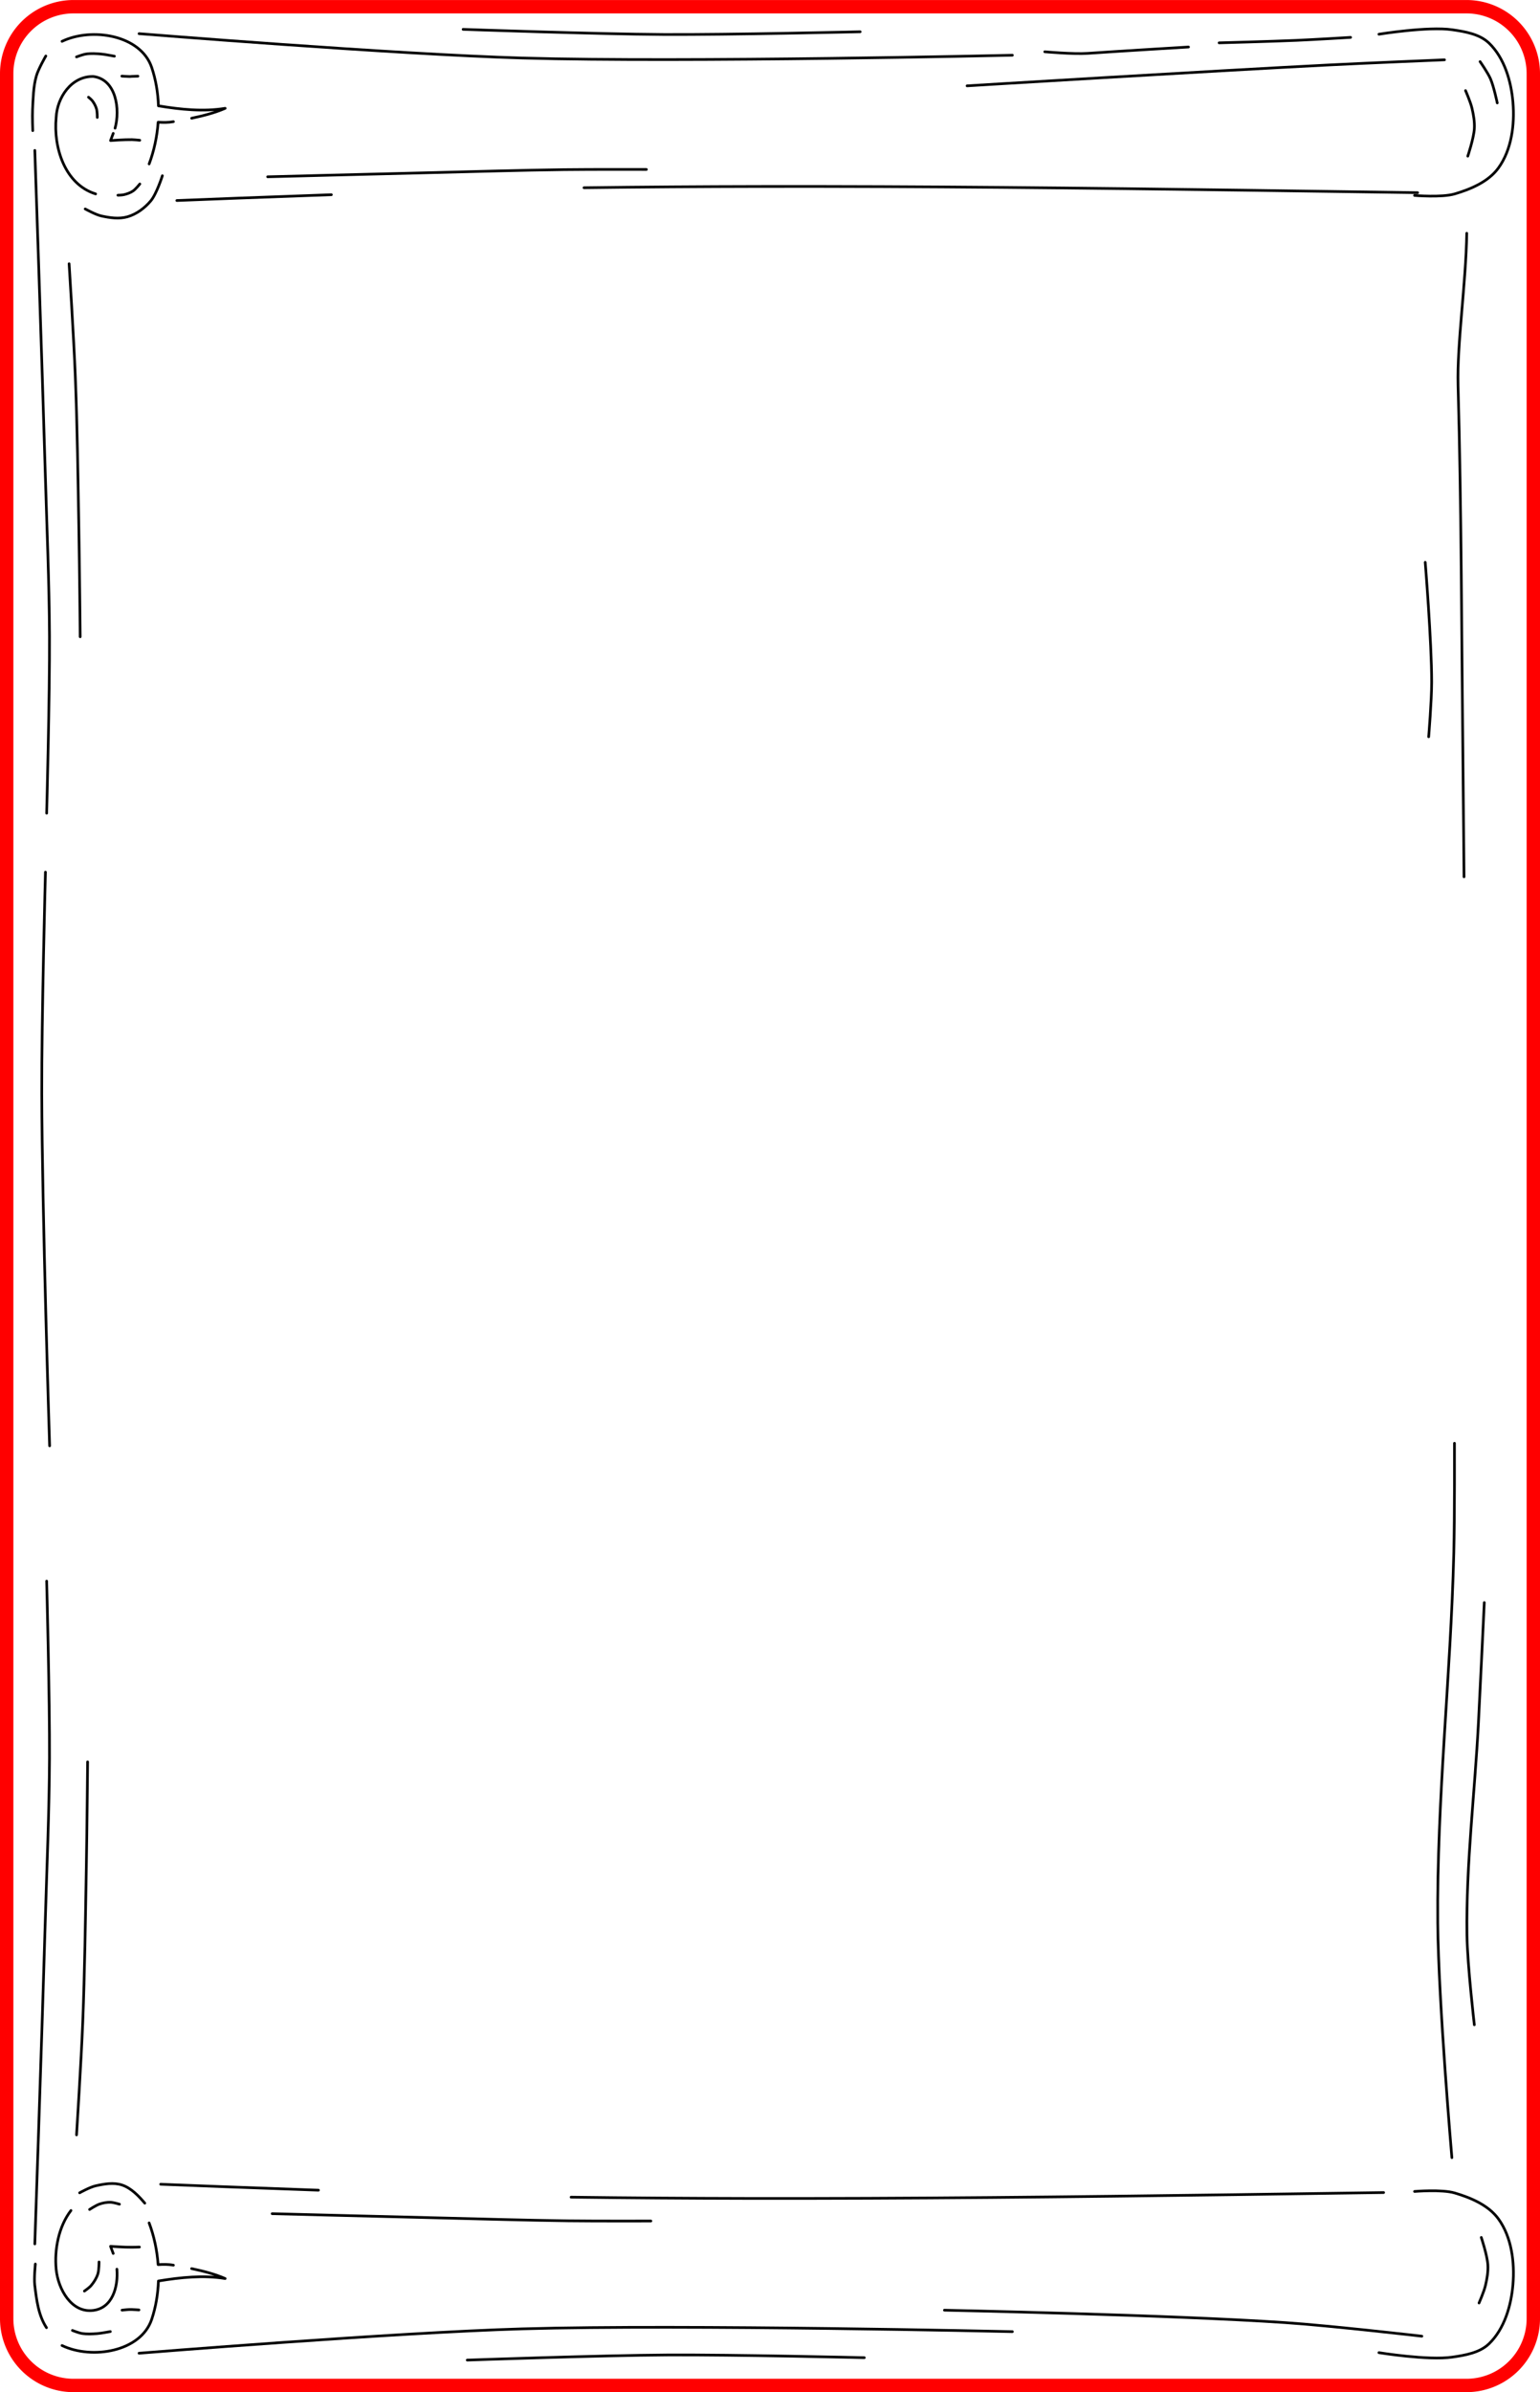 <?xml version="1.0" encoding="UTF-8" standalone="no"?>
<!-- Created with Inkscape (http://www.inkscape.org/) -->

<svg
   width="57.6mm"
   height="89.4mm"
   viewBox="0 0 57.6 89.4"
   version="1.1"
   id="svg5"
   inkscape:version="1.3 (0e150ed6c4, 2023-07-21)"
   sodipodi:docname="base_color.svg"
   xml:space="preserve"
   xmlns:inkscape="http://www.inkscape.org/namespaces/inkscape"
   xmlns:sodipodi="http://sodipodi.sourceforge.net/DTD/sodipodi-0.dtd"
   xmlns="http://www.w3.org/2000/svg"
   xmlns:svg="http://www.w3.org/2000/svg"
   xmlns:ns3="svglink"
   xmlns:ns4="svglink:origin"><sodipodi:namedview
     id="namedview7"
     pagecolor="#ffffff"
     bordercolor="#666666"
     borderopacity="1.0"
     inkscape:pageshadow="2"
     inkscape:pageopacity="0"
     inkscape:pagecheckerboard="false"
     inkscape:document-units="mm"
     showgrid="false"
     inkscape:zoom="1.8101934"
     inkscape:cx="115.45728"
     inkscape:cy="66.015046"
     inkscape:window-width="1916"
     inkscape:window-height="1037"
     inkscape:window-x="0"
     inkscape:window-y="0"
     inkscape:window-maximized="1"
     inkscape:current-layer="g119010"
     inkscape:showpageshadow="2"
     inkscape:deskcolor="#ffffff" /><defs
     id="defs2"><inkscape:path-effect
       effect="powerstroke"
       id="path-effect17389"
       is_visible="true"
       lpeversion="1"
       offset_points="2.731,0.201"
       not_jump="true"
       sort_points="true"
       interpolator_type="CentripetalCatmullRom"
       interpolator_beta="0.75"
       start_linecap_type="round"
       linejoin_type="spiro"
       miter_limit="4"
       scale_width="1"
       end_linecap_type="round" /><inkscape:path-effect
       effect="simplify"
       id="path-effect17387"
       is_visible="true"
       lpeversion="1"
       steps="1"
       threshold="0.003"
       smooth_angles="0"
       helper_size="0"
       simplify_individual_paths="false"
       simplify_just_coalesce="false"
       step="1" /><inkscape:path-effect
       effect="powerstroke"
       id="path-effect17382"
       is_visible="true"
       lpeversion="1"
       offset_points="1.5,0"
       not_jump="true"
       sort_points="true"
       interpolator_type="CentripetalCatmullRom"
       interpolator_beta="0.75"
       start_linecap_type="round"
       linejoin_type="spiro"
       miter_limit="4"
       scale_width="1"
       end_linecap_type="round" /><inkscape:path-effect
       effect="simplify"
       id="path-effect17380"
       is_visible="true"
       lpeversion="1"
       steps="1"
       threshold="0.003"
       smooth_angles="0"
       helper_size="0"
       simplify_individual_paths="false"
       simplify_just_coalesce="false"
       step="1" /><inkscape:path-effect
       effect="powerstroke"
       id="path-effect17375"
       is_visible="true"
       lpeversion="1"
       offset_points="1.186,0.229"
       not_jump="true"
       sort_points="true"
       interpolator_type="CentripetalCatmullRom"
       interpolator_beta="0.75"
       start_linecap_type="round"
       linejoin_type="spiro"
       miter_limit="4"
       scale_width="1"
       end_linecap_type="round" /><inkscape:path-effect
       effect="simplify"
       id="path-effect17373"
       is_visible="true"
       lpeversion="1"
       steps="1"
       threshold="0.003"
       smooth_angles="0"
       helper_size="0"
       simplify_individual_paths="false"
       simplify_just_coalesce="false"
       step="1" /><inkscape:path-effect
       effect="powerstroke"
       id="path-effect17368"
       is_visible="true"
       lpeversion="1"
       offset_points="1.002,0.186 | 6.127,0.253"
       not_jump="true"
       sort_points="true"
       interpolator_type="CentripetalCatmullRom"
       interpolator_beta="0.75"
       start_linecap_type="round"
       linejoin_type="spiro"
       miter_limit="4"
       scale_width="1"
       end_linecap_type="round" /><inkscape:path-effect
       effect="simplify"
       id="path-effect17366"
       is_visible="true"
       lpeversion="1"
       steps="1"
       threshold="0.003"
       smooth_angles="0"
       helper_size="0"
       simplify_individual_paths="false"
       simplify_just_coalesce="false"
       step="1" /><inkscape:path-effect
       effect="powerstroke"
       id="path-effect17361"
       is_visible="true"
       lpeversion="1"
       offset_points="0.5,0.239"
       not_jump="true"
       sort_points="true"
       interpolator_type="CentripetalCatmullRom"
       interpolator_beta="0.75"
       start_linecap_type="round"
       linejoin_type="spiro"
       miter_limit="4"
       scale_width="1"
       end_linecap_type="round" /><inkscape:path-effect
       effect="simplify"
       id="path-effect17359"
       is_visible="true"
       lpeversion="1"
       steps="1"
       threshold="0.003"
       smooth_angles="0"
       helper_size="0"
       simplify_individual_paths="false"
       simplify_just_coalesce="false"
       step="1" /><inkscape:path-effect
       effect="powerstroke"
       id="path-effect17354"
       is_visible="true"
       lpeversion="1"
       offset_points="1.141,0.266"
       not_jump="true"
       sort_points="true"
       interpolator_type="CentripetalCatmullRom"
       interpolator_beta="0.75"
       start_linecap_type="round"
       linejoin_type="spiro"
       miter_limit="4"
       scale_width="1"
       end_linecap_type="round" /><inkscape:path-effect
       effect="simplify"
       id="path-effect17352"
       is_visible="true"
       lpeversion="1"
       steps="1"
       threshold="0.003"
       smooth_angles="0"
       helper_size="0"
       simplify_individual_paths="false"
       simplify_just_coalesce="false"
       step="1" /><inkscape:path-effect
       effect="powerstroke"
       id="path-effect17347"
       is_visible="true"
       lpeversion="1"
       offset_points="1.294,0.256"
       not_jump="true"
       sort_points="true"
       interpolator_type="CentripetalCatmullRom"
       interpolator_beta="0.75"
       start_linecap_type="round"
       linejoin_type="spiro"
       miter_limit="4"
       scale_width="1"
       end_linecap_type="round" /><inkscape:path-effect
       effect="simplify"
       id="path-effect17345"
       is_visible="true"
       lpeversion="1"
       steps="1"
       threshold="0.003"
       smooth_angles="0"
       helper_size="0"
       simplify_individual_paths="false"
       simplify_just_coalesce="false"
       step="1" /><inkscape:path-effect
       effect="powerstroke"
       id="path-effect17340"
       is_visible="true"
       lpeversion="1"
       offset_points="0.892,0.223"
       not_jump="true"
       sort_points="true"
       interpolator_type="CentripetalCatmullRom"
       interpolator_beta="0.75"
       start_linecap_type="round"
       linejoin_type="spiro"
       miter_limit="4"
       scale_width="1"
       end_linecap_type="round" /><inkscape:path-effect
       effect="simplify"
       id="path-effect17338"
       is_visible="true"
       lpeversion="1"
       steps="1"
       threshold="0.003"
       smooth_angles="0"
       helper_size="0"
       simplify_individual_paths="false"
       simplify_just_coalesce="false"
       step="1" /><inkscape:path-effect
       effect="powerstroke"
       id="path-effect17333"
       is_visible="true"
       lpeversion="1"
       offset_points="3.285,0.229"
       not_jump="true"
       sort_points="true"
       interpolator_type="CentripetalCatmullRom"
       interpolator_beta="0.75"
       start_linecap_type="round"
       linejoin_type="spiro"
       miter_limit="4"
       scale_width="1"
       end_linecap_type="round" /><inkscape:path-effect
       effect="simplify"
       id="path-effect17331"
       is_visible="true"
       lpeversion="1"
       steps="1"
       threshold="0.003"
       smooth_angles="0"
       helper_size="0"
       simplify_individual_paths="false"
       simplify_just_coalesce="false"
       step="1" /><inkscape:path-effect
       effect="powerstroke"
       id="path-effect17326"
       is_visible="true"
       lpeversion="1"
       offset_points="1.234,0.182"
       not_jump="true"
       sort_points="true"
       interpolator_type="CentripetalCatmullRom"
       interpolator_beta="0.75"
       start_linecap_type="round"
       linejoin_type="spiro"
       miter_limit="4"
       scale_width="1"
       end_linecap_type="round" /><inkscape:path-effect
       effect="simplify"
       id="path-effect17324"
       is_visible="true"
       lpeversion="1"
       steps="1"
       threshold="0.003"
       smooth_angles="0"
       helper_size="0"
       simplify_individual_paths="false"
       simplify_just_coalesce="false"
       step="1" /><inkscape:path-effect
       effect="powerstroke"
       id="path-effect17319"
       is_visible="true"
       lpeversion="1"
       offset_points="0.696,0.239"
       not_jump="true"
       sort_points="true"
       interpolator_type="CentripetalCatmullRom"
       interpolator_beta="0.75"
       start_linecap_type="round"
       linejoin_type="spiro"
       miter_limit="4"
       scale_width="1"
       end_linecap_type="round" /><inkscape:path-effect
       effect="simplify"
       id="path-effect17317"
       is_visible="true"
       lpeversion="1"
       steps="1"
       threshold="0.003"
       smooth_angles="0"
       helper_size="0"
       simplify_individual_paths="false"
       simplify_just_coalesce="false"
       step="1" /><inkscape:path-effect
       effect="powerstroke"
       id="path-effect17312"
       is_visible="true"
       lpeversion="1"
       offset_points="0.728,0.187"
       not_jump="true"
       sort_points="true"
       interpolator_type="CentripetalCatmullRom"
       interpolator_beta="0.75"
       start_linecap_type="round"
       linejoin_type="spiro"
       miter_limit="4"
       scale_width="1"
       end_linecap_type="round" /><inkscape:path-effect
       effect="simplify"
       id="path-effect17310"
       is_visible="true"
       lpeversion="1"
       steps="1"
       threshold="0.003"
       smooth_angles="0"
       helper_size="0"
       simplify_individual_paths="false"
       simplify_just_coalesce="false"
       step="1" /><inkscape:path-effect
       effect="powerstroke"
       id="path-effect17305"
       is_visible="true"
       lpeversion="1"
       offset_points="1.406,0.273"
       not_jump="true"
       sort_points="true"
       interpolator_type="CentripetalCatmullRom"
       interpolator_beta="0.75"
       start_linecap_type="round"
       linejoin_type="spiro"
       miter_limit="4"
       scale_width="1"
       end_linecap_type="round" /><inkscape:path-effect
       effect="simplify"
       id="path-effect17303"
       is_visible="true"
       lpeversion="1"
       steps="1"
       threshold="0.003"
       smooth_angles="0"
       helper_size="0"
       simplify_individual_paths="false"
       simplify_just_coalesce="false"
       step="1" /><inkscape:path-effect
       effect="powerstroke"
       id="path-effect17298"
       is_visible="true"
       lpeversion="1"
       offset_points="0.571,0.234 | 3.051,0.284"
       not_jump="true"
       sort_points="true"
       interpolator_type="CentripetalCatmullRom"
       interpolator_beta="0.75"
       start_linecap_type="round"
       linejoin_type="spiro"
       miter_limit="4"
       scale_width="1"
       end_linecap_type="round" /><inkscape:path-effect
       effect="simplify"
       id="path-effect17296"
       is_visible="true"
       lpeversion="1"
       steps="1"
       threshold="0.003"
       smooth_angles="0"
       helper_size="0"
       simplify_individual_paths="false"
       simplify_just_coalesce="false"
       step="1" /><inkscape:path-effect
       effect="powerstroke"
       id="path-effect17291"
       is_visible="true"
       lpeversion="1"
       offset_points="2.806,0.252"
       not_jump="true"
       sort_points="true"
       interpolator_type="CentripetalCatmullRom"
       interpolator_beta="0.75"
       start_linecap_type="round"
       linejoin_type="spiro"
       miter_limit="4"
       scale_width="1"
       end_linecap_type="round" /><inkscape:path-effect
       effect="simplify"
       id="path-effect17289"
       is_visible="true"
       lpeversion="1"
       steps="1"
       threshold="0.003"
       smooth_angles="0"
       helper_size="0"
       simplify_individual_paths="false"
       simplify_just_coalesce="false"
       step="1" /><inkscape:path-effect
       effect="powerstroke"
       id="path-effect17284"
       is_visible="true"
       lpeversion="1"
       offset_points="2.45,0.2 | 6.414,0.094 | 11.051,0.133"
       not_jump="true"
       sort_points="true"
       interpolator_type="CentripetalCatmullRom"
       interpolator_beta="0.75"
       start_linecap_type="round"
       linejoin_type="spiro"
       miter_limit="4"
       scale_width="1"
       end_linecap_type="round" /><inkscape:path-effect
       effect="simplify"
       id="path-effect17282"
       is_visible="true"
       lpeversion="1"
       steps="1"
       threshold="0.003"
       smooth_angles="0"
       helper_size="0"
       simplify_individual_paths="false"
       simplify_just_coalesce="false"
       step="1" /><inkscape:path-effect
       effect="powerstroke"
       id="path-effect17277"
       is_visible="true"
       lpeversion="1"
       offset_points="0.61,0.206 | 3.789,0.264"
       not_jump="true"
       sort_points="true"
       interpolator_type="CentripetalCatmullRom"
       interpolator_beta="0.75"
       start_linecap_type="round"
       linejoin_type="spiro"
       miter_limit="4"
       scale_width="1"
       end_linecap_type="round" /><inkscape:path-effect
       effect="simplify"
       id="path-effect17275"
       is_visible="true"
       lpeversion="1"
       steps="1"
       threshold="0.003"
       smooth_angles="0"
       helper_size="0"
       simplify_individual_paths="false"
       simplify_just_coalesce="false"
       step="1" /><inkscape:path-effect
       effect="powerstroke"
       id="path-effect17270"
       is_visible="true"
       lpeversion="1"
       offset_points="1.896,0.235 | 8.42,0.21"
       not_jump="true"
       sort_points="true"
       interpolator_type="CentripetalCatmullRom"
       interpolator_beta="0.75"
       start_linecap_type="round"
       linejoin_type="spiro"
       miter_limit="4"
       scale_width="1"
       end_linecap_type="round" /><inkscape:path-effect
       effect="simplify"
       id="path-effect17268"
       is_visible="true"
       lpeversion="1"
       steps="1"
       threshold="0.003"
       smooth_angles="0"
       helper_size="0"
       simplify_individual_paths="false"
       simplify_just_coalesce="false"
       step="1" /><inkscape:path-effect
       effect="powerstroke"
       id="path-effect17263"
       is_visible="true"
       lpeversion="1"
       offset_points="3.498,0.157 | 6.355,0.177"
       not_jump="true"
       sort_points="true"
       interpolator_type="CentripetalCatmullRom"
       interpolator_beta="0.75"
       start_linecap_type="round"
       linejoin_type="spiro"
       miter_limit="4"
       scale_width="1"
       end_linecap_type="round" /><inkscape:path-effect
       effect="simplify"
       id="path-effect17261"
       is_visible="true"
       lpeversion="1"
       steps="1"
       threshold="0.003"
       smooth_angles="0"
       helper_size="0"
       simplify_individual_paths="false"
       simplify_just_coalesce="false"
       step="1" /><inkscape:path-effect
       effect="powerstroke"
       id="path-effect17256"
       is_visible="true"
       lpeversion="1"
       offset_points="0.6,0.261"
       not_jump="true"
       sort_points="true"
       interpolator_type="CentripetalCatmullRom"
       interpolator_beta="0.75"
       start_linecap_type="round"
       linejoin_type="spiro"
       miter_limit="4"
       scale_width="1"
       end_linecap_type="round" /><inkscape:path-effect
       effect="simplify"
       id="path-effect17254"
       is_visible="true"
       lpeversion="1"
       steps="1"
       threshold="0.003"
       smooth_angles="0"
       helper_size="0"
       simplify_individual_paths="false"
       simplify_just_coalesce="false"
       step="1" /><inkscape:path-effect
       effect="powerstroke"
       id="path-effect17249"
       is_visible="true"
       lpeversion="1"
       offset_points="2.32,0.243 | 10.191,0.204"
       not_jump="true"
       sort_points="true"
       interpolator_type="CentripetalCatmullRom"
       interpolator_beta="0.75"
       start_linecap_type="round"
       linejoin_type="spiro"
       miter_limit="4"
       scale_width="1"
       end_linecap_type="round" /><inkscape:path-effect
       effect="simplify"
       id="path-effect17247"
       is_visible="true"
       lpeversion="1"
       steps="1"
       threshold="0.003"
       smooth_angles="0"
       helper_size="0"
       simplify_individual_paths="false"
       simplify_just_coalesce="false"
       step="1" /><inkscape:path-effect
       effect="powerstroke"
       id="path-effect17242"
       is_visible="true"
       lpeversion="1"
       offset_points="2.214,0.22"
       not_jump="true"
       sort_points="true"
       interpolator_type="CentripetalCatmullRom"
       interpolator_beta="0.75"
       start_linecap_type="round"
       linejoin_type="spiro"
       miter_limit="4"
       scale_width="1"
       end_linecap_type="round" /><inkscape:path-effect
       effect="simplify"
       id="path-effect17240"
       is_visible="true"
       lpeversion="1"
       steps="1"
       threshold="0.003"
       smooth_angles="0"
       helper_size="0"
       simplify_individual_paths="false"
       simplify_just_coalesce="false"
       step="1" /><inkscape:path-effect
       effect="powerstroke"
       id="path-effect17235"
       is_visible="true"
       lpeversion="1"
       offset_points="0.705,0.268 | 2.948,0.326"
       not_jump="true"
       sort_points="true"
       interpolator_type="CentripetalCatmullRom"
       interpolator_beta="0.75"
       start_linecap_type="round"
       linejoin_type="spiro"
       miter_limit="4"
       scale_width="1"
       end_linecap_type="round" /><inkscape:path-effect
       effect="simplify"
       id="path-effect17233"
       is_visible="true"
       lpeversion="1"
       steps="1"
       threshold="0.003"
       smooth_angles="0"
       helper_size="0"
       simplify_individual_paths="false"
       simplify_just_coalesce="false"
       step="1" /><inkscape:path-effect
       effect="powerstroke"
       id="path-effect17228"
       is_visible="true"
       lpeversion="1"
       offset_points="1.073,0.226"
       not_jump="true"
       sort_points="true"
       interpolator_type="CentripetalCatmullRom"
       interpolator_beta="0.75"
       start_linecap_type="round"
       linejoin_type="spiro"
       miter_limit="4"
       scale_width="1"
       end_linecap_type="round" /><inkscape:path-effect
       effect="simplify"
       id="path-effect17226"
       is_visible="true"
       lpeversion="1"
       steps="1"
       threshold="0.003"
       smooth_angles="0"
       helper_size="0"
       simplify_individual_paths="false"
       simplify_just_coalesce="false"
       step="1" /><inkscape:path-effect
       effect="powerstroke"
       id="path-effect17221"
       is_visible="true"
       lpeversion="1"
       offset_points="1.874,0.257"
       not_jump="true"
       sort_points="true"
       interpolator_type="CentripetalCatmullRom"
       interpolator_beta="0.75"
       start_linecap_type="round"
       linejoin_type="spiro"
       miter_limit="4"
       scale_width="1"
       end_linecap_type="round" /><inkscape:path-effect
       effect="simplify"
       id="path-effect17219"
       is_visible="true"
       lpeversion="1"
       steps="1"
       threshold="0.003"
       smooth_angles="0"
       helper_size="0"
       simplify_individual_paths="false"
       simplify_just_coalesce="false"
       step="1" /><inkscape:path-effect
       effect="powerstroke"
       id="path-effect17214"
       is_visible="true"
       lpeversion="1"
       offset_points="1.238,0.276"
       not_jump="true"
       sort_points="true"
       interpolator_type="CentripetalCatmullRom"
       interpolator_beta="0.75"
       start_linecap_type="round"
       linejoin_type="spiro"
       miter_limit="4"
       scale_width="1"
       end_linecap_type="round" /><inkscape:path-effect
       effect="simplify"
       id="path-effect17212"
       is_visible="true"
       lpeversion="1"
       steps="1"
       threshold="0.003"
       smooth_angles="0"
       helper_size="0"
       simplify_individual_paths="false"
       simplify_just_coalesce="false"
       step="1" /><inkscape:path-effect
       effect="powerstroke"
       id="path-effect17207"
       is_visible="true"
       lpeversion="1"
       offset_points="0.716,0.241 | 5.861,0.151"
       not_jump="true"
       sort_points="true"
       interpolator_type="CentripetalCatmullRom"
       interpolator_beta="0.75"
       start_linecap_type="round"
       linejoin_type="spiro"
       miter_limit="4"
       scale_width="1"
       end_linecap_type="round" /><inkscape:path-effect
       effect="simplify"
       id="path-effect17205"
       is_visible="true"
       lpeversion="1"
       steps="1"
       threshold="0.003"
       smooth_angles="0"
       helper_size="0"
       simplify_individual_paths="false"
       simplify_just_coalesce="false"
       step="1" /><inkscape:path-effect
       effect="powerstroke"
       id="path-effect17200"
       is_visible="true"
       lpeversion="1"
       offset_points="1.327,0.42 | 1.681,0.319 | 6.49,1.085 | 10.701,0.973"
       not_jump="true"
       sort_points="true"
       interpolator_type="CentripetalCatmullRom"
       interpolator_beta="0.75"
       start_linecap_type="round"
       linejoin_type="spiro"
       miter_limit="4"
       scale_width="1"
       end_linecap_type="round" /><inkscape:path-effect
       effect="simplify"
       id="path-effect17198"
       is_visible="true"
       lpeversion="1"
       steps="1"
       threshold="0.003"
       smooth_angles="0"
       helper_size="0"
       simplify_individual_paths="false"
       simplify_just_coalesce="false"
       step="1" /><inkscape:path-effect
       effect="powerstroke"
       id="path-effect17193"
       is_visible="true"
       lpeversion="1"
       offset_points="1.418,0.258 | 2.761,0.172 | 3.13,0.201 | 5.632,0.26 | 6.227,0.215"
       not_jump="true"
       sort_points="true"
       interpolator_type="CentripetalCatmullRom"
       interpolator_beta="0.75"
       start_linecap_type="round"
       linejoin_type="spiro"
       miter_limit="4"
       scale_width="1"
       end_linecap_type="round" /><inkscape:path-effect
       effect="simplify"
       id="path-effect17191"
       is_visible="true"
       lpeversion="1"
       steps="1"
       threshold="0.003"
       smooth_angles="0"
       helper_size="0"
       simplify_individual_paths="false"
       simplify_just_coalesce="false"
       step="1" /><inkscape:path-effect
       effect="powerstroke"
       id="path-effect17186"
       is_visible="true"
       lpeversion="1"
       offset_points="1,0.067"
       not_jump="true"
       sort_points="true"
       interpolator_type="CentripetalCatmullRom"
       interpolator_beta="0.75"
       start_linecap_type="round"
       linejoin_type="spiro"
       miter_limit="4"
       scale_width="1"
       end_linecap_type="round" /><inkscape:path-effect
       effect="simplify"
       id="path-effect17184"
       is_visible="true"
       lpeversion="1"
       steps="1"
       threshold="0.003"
       smooth_angles="0"
       helper_size="0"
       simplify_individual_paths="false"
       simplify_just_coalesce="false"
       step="1" /><inkscape:path-effect
       effect="powerstroke"
       id="path-effect17179"
       is_visible="true"
       lpeversion="1"
       offset_points="1.895,0.205 | 5.198,0.277"
       not_jump="true"
       sort_points="true"
       interpolator_type="CentripetalCatmullRom"
       interpolator_beta="0.75"
       start_linecap_type="round"
       linejoin_type="spiro"
       miter_limit="4"
       scale_width="1"
       end_linecap_type="round" /><inkscape:path-effect
       effect="simplify"
       id="path-effect17177"
       is_visible="true"
       lpeversion="1"
       steps="1"
       threshold="0.003"
       smooth_angles="0"
       helper_size="0"
       simplify_individual_paths="false"
       simplify_just_coalesce="false"
       step="1" /><inkscape:path-effect
       effect="powerstroke"
       id="path-effect17172"
       is_visible="true"
       lpeversion="1"
       offset_points="0.54,0.068"
       not_jump="true"
       sort_points="true"
       interpolator_type="CentripetalCatmullRom"
       interpolator_beta="0.75"
       start_linecap_type="round"
       linejoin_type="spiro"
       miter_limit="4"
       scale_width="1"
       end_linecap_type="round" /><inkscape:path-effect
       effect="simplify"
       id="path-effect17170"
       is_visible="true"
       lpeversion="1"
       steps="1"
       threshold="0.003"
       smooth_angles="0"
       helper_size="0"
       simplify_individual_paths="false"
       simplify_just_coalesce="false"
       step="1" /><inkscape:path-effect
       effect="powerstroke"
       id="path-effect17165"
       is_visible="true"
       lpeversion="1"
       offset_points="1.955,0.082"
       not_jump="true"
       sort_points="true"
       interpolator_type="CentripetalCatmullRom"
       interpolator_beta="0.75"
       start_linecap_type="round"
       linejoin_type="spiro"
       miter_limit="4"
       scale_width="1"
       end_linecap_type="round" /><inkscape:path-effect
       effect="simplify"
       id="path-effect17163"
       is_visible="true"
       lpeversion="1"
       steps="1"
       threshold="0.003"
       smooth_angles="0"
       helper_size="0"
       simplify_individual_paths="false"
       simplify_just_coalesce="false"
       step="1" /><inkscape:path-effect
       effect="powerstroke"
       id="path-effect17158"
       is_visible="true"
       lpeversion="1"
       offset_points="1.226,0.58"
       not_jump="true"
       sort_points="true"
       interpolator_type="CentripetalCatmullRom"
       interpolator_beta="0.75"
       start_linecap_type="round"
       linejoin_type="spiro"
       miter_limit="4"
       scale_width="1"
       end_linecap_type="round" /><inkscape:path-effect
       effect="simplify"
       id="path-effect17156"
       is_visible="true"
       lpeversion="1"
       steps="1"
       threshold="0.003"
       smooth_angles="0"
       helper_size="0"
       simplify_individual_paths="false"
       simplify_just_coalesce="false"
       step="1" /><inkscape:path-effect
       effect="powerstroke"
       id="path-effect17151"
       is_visible="true"
       lpeversion="1"
       offset_points="1.718,0.512 | 5.775,0.579"
       not_jump="true"
       sort_points="true"
       interpolator_type="CentripetalCatmullRom"
       interpolator_beta="0.75"
       start_linecap_type="round"
       linejoin_type="spiro"
       miter_limit="4"
       scale_width="1"
       end_linecap_type="round" /><inkscape:path-effect
       effect="simplify"
       id="path-effect17149"
       is_visible="true"
       lpeversion="1"
       steps="1"
       threshold="0.003"
       smooth_angles="0"
       helper_size="0"
       simplify_individual_paths="false"
       simplify_just_coalesce="false"
       step="1" /></defs><g
     inkscape:label="Layer 1"
     inkscape:groupmode="layer"
     id="layer1"
     transform="translate(91.74,-104.282)"><g
       id="g119010"
       inkscape:label="scroll"
       transform="translate(-0.074,0.074)"
       style="stroke-width:1.129"><path
         style="fill:none;stroke:#000000;stroke-width:0.1;stroke-linecap:round;stroke-linejoin:round;stroke-dasharray:none;stroke-opacity:1"
         d="m -87.294,189.013 c 0.054,0.665 -0.167,1.45 -0.883,1.541 -0.811,0.104 -1.316,-0.786 -1.389,-1.539 -0.071,-0.734 0.093,-1.595 0.554,-2.195 m -0.335,5.046 c 1.12,0.535 2.945,0.236 3.354,-0.976 0.152,-0.451 0.235,-0.939 0.252,-1.435 0.832,-0.138 1.69,-0.225 2.496,-0.092 -0.353,-0.155 -0.783,-0.273 -1.254,-0.371 m -1.59,-1.708 c 0.184,0.489 0.298,1.021 0.337,1.559 0.192,-0.01 0.364,-0.017 0.572,0.021"
         id="path94905"
         sodipodi:nodetypes="csscccscccsc" /><path
         style="fill:none;stroke:#000000;stroke-width:0.1;stroke-linecap:round;stroke-linejoin:round;stroke-dasharray:none;stroke-opacity:1"
         d="m -87.431,188.426 -0.1,-0.267 c 0,0 0.533,0.039 0.799,0.034 0.04,-8.4e-4 0.229,-0.003 0.281,-0.007"
         id="path95272"
         sodipodi:nodetypes="ccsc" /><path
         style="fill:none;stroke:#000000;stroke-width:0.1;stroke-linecap:round;stroke-linejoin:round;stroke-dasharray:none;stroke-opacity:1"
         d="m -89.927,191.2 c -0.304,-0.459 -0.374,-1.046 -0.44,-1.594 -0.031,-0.26 0.023,-0.785 0.023,-0.785"
         id="path96581"
         sodipodi:nodetypes="cac" /><path
         style="fill:none;stroke:#000000;stroke-width:0.1;stroke-linecap:round;stroke-linejoin:round;stroke-dasharray:none;stroke-opacity:1"
         d="m -86.251,186.546 c -0.225,-0.266 -0.508,-0.565 -0.853,-0.679 -0.315,-0.104 -0.67,-0.04 -0.993,0.033 -0.21,0.048 -0.591,0.259 -0.591,0.259"
         id="path96585"
         sodipodi:nodetypes="caac" /><path
         style="fill:none;stroke:#000000;stroke-width:0.1;stroke-linecap:round;stroke-linejoin:round;stroke-dasharray:none;stroke-opacity:1"
         d="m -88.315,186.782 c 0,0 0.238,-0.156 0.371,-0.202 0.132,-0.045 0.273,-0.071 0.412,-0.067 0.114,0.003 0.334,0.072 0.334,0.072"
         id="path97901"
         sodipodi:nodetypes="caac" /><path
         style="fill:none;stroke:#000000;stroke-width:0.1;stroke-linecap:round;stroke-linejoin:round;stroke-dasharray:none;stroke-opacity:1"
         d="m -88.509,189.832 c 0,0 0.18,-0.124 0.25,-0.206 0.108,-0.127 0.2,-0.274 0.252,-0.433 0.046,-0.143 0.045,-0.45 0.045,-0.45"
         id="path97907"
         sodipodi:nodetypes="caac" /><path
         style="fill:none;stroke:#000000;stroke-width:0.1;stroke-linecap:round;stroke-linejoin:round;stroke-dasharray:none;stroke-opacity:1"
         d="m -87.101,190.545 c 0,0 0.183,-0.022 0.275,-0.024 0.119,-0.003 0.357,0.015 0.357,0.015"
         id="path97909"
         sodipodi:nodetypes="cac" /><path
         style="fill:none;stroke:#000000;stroke-width:0.1;stroke-linecap:round;stroke-linejoin:round;stroke-dasharray:none;stroke-opacity:1"
         d="m -88.957,191.303 c 0,0 0.232,0.092 0.355,0.112 0.187,0.03 0.379,0.019 0.568,0.006 0.166,-0.012 0.462,-0.073 0.495,-0.076"
         id="path97917"
         sodipodi:nodetypes="caac" /><path
         style="fill:none;stroke:#000000;stroke-width:0.1;stroke-linecap:round;stroke-linejoin:round;stroke-dasharray:none;stroke-opacity:1"
         d="m -85.657,185.839 c 0.912,0.037 3.221,0.128 5.902,0.222 m 9.449,0.261 c 2.188,0.028 4.376,0.043 6.564,0.047 6.072,0.011 12.145,-0.057 18.218,-0.14 1.87,-0.026 3.739,-0.053 5.609,-0.08"
         id="path101882"
         sodipodi:nodetypes="cccssc" /><path
         style="fill:none;stroke:#000000;stroke-width:0.1;stroke-linecap:round;stroke-linejoin:round;stroke-dasharray:none;stroke-opacity:1"
         d="m -86.465,192.154 c 0,0 9.554,-0.773 14.342,-0.911 6.105,-0.176 18.323,0.105 18.323,0.105"
         id="path101884"
         sodipodi:nodetypes="cac" /><path
         style="fill:none;stroke:#000000;stroke-width:0.1;stroke-linecap:round;stroke-linejoin:round;stroke-dasharray:none;stroke-opacity:1"
         d="m -56.342,190.546 c 0,0 8.503,0.177 12.744,0.464 1.709,0.116 5.113,0.508 5.113,0.508"
         id="path101886"
         sodipodi:nodetypes="cac" /><path
         style="fill:none;stroke:#000000;stroke-width:0.1;stroke-linecap:round;stroke-linejoin:round;stroke-dasharray:none;stroke-opacity:1"
         d="m -74.19,192.411 c 0,0 4.99,-0.177 7.487,-0.192 2.455,-0.014 7.364,0.102 7.364,0.102"
         id="path105931"
         sodipodi:nodetypes="csc" /><path
         style="fill:none;stroke:#000000;stroke-width:0.1;stroke-linecap:round;stroke-linejoin:round;stroke-dasharray:none;stroke-opacity:1"
         d="m -81.487,186.939 c 0,0 4.09,0.106 6.136,0.155 1.647,0.04 3.293,0.091 4.94,0.112 1.03,0.013 3.09,0.007 3.09,0.007"
         id="path105939"
         sodipodi:nodetypes="caac" /><path
         style="fill:none;stroke:#000000;stroke-width:0.1;stroke-linecap:round;stroke-linejoin:round;stroke-dasharray:none;stroke-opacity:1"
         d="m -38.758,186.108 c 0,0 1.021,-0.085 1.502,0.057 0.609,0.18 1.265,0.458 1.637,0.972 0.49,0.677 0.611,1.616 0.541,2.449 -0.066,0.792 -0.32,1.659 -0.892,2.212 -0.351,0.34 -0.894,0.432 -1.378,0.502 -0.906,0.132 -2.743,-0.167 -2.743,-0.167"
         id="path109139"
         sodipodi:nodetypes="caaaaac" /><path
         style="fill:none;stroke:#000000;stroke-width:0.1;stroke-linecap:round;stroke-linejoin:round;stroke-dasharray:none;stroke-opacity:1"
         d="m -36.346,190.277 c 0,0 0.185,-0.424 0.238,-0.648 0.061,-0.255 0.107,-0.52 0.091,-0.781 -0.021,-0.349 -0.245,-1.021 -0.245,-1.021"
         id="path109145"
         sodipodi:nodetypes="caac" /><path
         style="fill:none;stroke:#000000;stroke-width:0.1;stroke-linecap:round;stroke-linejoin:round;stroke-dasharray:none;stroke-opacity:1"
         d="m -90.364,188.069 c 0,0 0.275,-8.061 0.392,-12.092 0.059,-2.019 0.147,-4.037 0.157,-6.057 0.011,-2.207 -0.106,-6.622 -0.106,-6.622"
         id="path110482"
         sodipodi:nodetypes="caac" /><path
         style="fill:none;stroke:#000000;stroke-width:0.1;stroke-linecap:round;stroke-linejoin:round;stroke-dasharray:none;stroke-opacity:1"
         d="m -88.803,183.994 c 0,0 0.177,-2.807 0.232,-4.212 0.075,-1.907 0.099,-3.816 0.133,-5.725 0.024,-1.335 0.049,-4.004 0.049,-4.004"
         id="path110484"
         sodipodi:nodetypes="caac" /><path
         style="fill:none;stroke:#000000;stroke-width:0.1;stroke-linecap:round;stroke-linejoin:round;stroke-dasharray:none;stroke-opacity:1"
         d="m -37.362,184.845 c 0,0 -0.504,-5.84 -0.529,-8.767 -0.039,-4.616 0.487,-9.221 0.601,-13.836 0.034,-1.365 0.025,-4.095 0.025,-4.095"
         id="path110486"
         sodipodi:nodetypes="caac" /><path
         style="fill:none;stroke:#000000;stroke-width:0.1;stroke-linecap:round;stroke-linejoin:round;stroke-dasharray:none;stroke-opacity:1"
         d="m -36.522,179.88 c 0,0 -0.261,-2.237 -0.276,-3.361 -0.037,-2.649 0.294,-5.291 0.43,-7.938 0.077,-1.494 0.218,-4.481 0.218,-4.481"
         id="path110488"
         sodipodi:nodetypes="caac" /><path
         style="fill:none;stroke:#000000;stroke-width:0.1;stroke-linecap:round;stroke-linejoin:round;stroke-dasharray:none;stroke-opacity:1"
         d="m -89.81,158.243 c 0,0 -0.282,-8.779 -0.294,-13.17 -0.008,-2.758 0.138,-8.272 0.138,-8.272"
         id="path116073"
         sodipodi:nodetypes="cac" /><path
         style="fill:none;stroke:#000000;stroke-width:0.1;stroke-linecap:round;stroke-linejoin:round;stroke-dasharray:none;stroke-opacity:1"
         d="m -87.362,108.999 c 0.192,-0.701 0.049,-1.822 -0.815,-1.933 -0.818,-0.014 -1.357,0.784 -1.389,1.539 -0.107,1.102 0.318,2.49 1.477,2.85 m -1.257,-5.702 c 1.12,-0.535 2.945,-0.236 3.354,0.976 0.152,0.451 0.235,0.939 0.252,1.435 0.832,0.138 1.69,0.225 2.496,0.092 -0.353,0.155 -0.783,0.273 -1.254,0.371 m -1.59,1.708 c 0.184,-0.489 0.298,-1.021 0.337,-1.559 0.192,0.01 0.364,0.017 0.572,-0.021"
         id="path111867"
         sodipodi:nodetypes="caacccscccsc" /><path
         style="fill:none;stroke:#000000;stroke-width:0.1;stroke-linecap:round;stroke-linejoin:round;stroke-dasharray:none;stroke-opacity:1"
         d="m -87.431,109.194 -0.1,0.267 c 0,0 0.533,-0.04 0.799,-0.034 0.093,0.002 0.176,0.013 0.293,0.023"
         id="path111871"
         sodipodi:nodetypes="ccsc" /><path
         style="fill:none;stroke:#000000;stroke-width:0.1;stroke-linecap:round;stroke-linejoin:round;stroke-dasharray:none;stroke-opacity:1"
         d="m -89.952,106.301 c 0,0 -0.28,0.482 -0.355,0.748 -0.115,0.405 -0.119,0.834 -0.141,1.255 -0.013,0.262 0.007,0.786 0.007,0.786"
         id="path111873"
         sodipodi:nodetypes="caac" /><path
         style="fill:none;stroke:#000000;stroke-width:0.1;stroke-linecap:round;stroke-linejoin:round;stroke-dasharray:none;stroke-opacity:1"
         d="m -85.593,110.776 c 0,0 -0.214,0.68 -0.438,0.944 -0.225,0.266 -0.529,0.492 -0.864,0.589 -0.318,0.092 -0.67,0.04 -0.993,-0.033 -0.21,-0.048 -0.591,-0.259 -0.591,-0.259"
         id="path111877"
         sodipodi:nodetypes="caaac" /><path
         style="fill:none;stroke:#000000;stroke-width:0.1;stroke-linecap:round;stroke-linejoin:round;stroke-dasharray:none;stroke-opacity:1"
         d="m -87.256,111.504 c 0,0 0.154,-0.003 0.229,-0.021 0.117,-0.029 0.236,-0.069 0.336,-0.137 0.101,-0.068 0.255,-0.262 0.255,-0.262"
         id="path111885"
         sodipodi:nodetypes="caac" /><path
         style="fill:none;stroke:#000000;stroke-width:0.1;stroke-linecap:round;stroke-linejoin:round;stroke-dasharray:none;stroke-opacity:1"
         d="m -88.356,107.84 c 0,0 0.108,0.086 0.15,0.143 0.065,0.088 0.12,0.19 0.151,0.301 0.028,0.1 0.027,0.313 0.027,0.313"
         id="path111889"
         sodipodi:nodetypes="caac" /><path
         style="fill:none;stroke:#000000;stroke-width:0.1;stroke-linecap:round;stroke-linejoin:round;stroke-dasharray:none;stroke-opacity:1"
         d="m -87.109,107.053 c 0,0 0.178,0.013 0.267,0.014 0.164,0.002 -0.124,4.7e-4 0.334,-0.012"
         id="path111891"
         sodipodi:nodetypes="csc" /><path
         style="fill:none;stroke:#000000;stroke-width:0.1;stroke-linecap:round;stroke-linejoin:round;stroke-dasharray:none;stroke-opacity:1"
         d="m -88.805,106.335 c 0,0 0.233,-0.09 0.356,-0.108 0.187,-0.028 0.379,-0.015 0.568,3.4e-4 0.166,0.014 0.461,0.079 0.494,0.081"
         id="path111899"
         sodipodi:nodetypes="caac" /><path
         style="fill:none;stroke:#000000;stroke-width:0.1;stroke-linecap:round;stroke-linejoin:round;stroke-dasharray:none;stroke-opacity:1"
         d="m -85.052,111.702 c 0.984,-0.039 3.211,-0.127 5.78,-0.217 m 9.449,-0.261 c 2.188,-0.028 4.376,-0.043 6.564,-0.047 6.072,-0.011 12.145,0.057 18.218,0.141 2.133,0.029 4.266,0.061 6.398,0.091"
         id="path111901"
         sodipodi:nodetypes="cccssc" /><path
         style="fill:none;stroke:#000000;stroke-width:0.1;stroke-linecap:round;stroke-linejoin:round;stroke-dasharray:none;stroke-opacity:1"
         d="m -86.465,105.466 c 0,0 9.554,0.773 14.342,0.911 6.105,0.176 18.323,-0.105 18.323,-0.105"
         id="path111903"
         sodipodi:nodetypes="cac" /><path
         style="fill:none;stroke:#000000;stroke-width:0.1;stroke-linecap:round;stroke-linejoin:round;stroke-dasharray:none;stroke-opacity:1"
         d="m -55.495,107.416 c 0,0 9.03,-0.551 13.547,-0.781 1.436,-0.073 4.31,-0.191 4.31,-0.191"
         id="path111905"
         sodipodi:nodetypes="cac" /><path
         style="fill:none;stroke:#000000;stroke-width:0.1;stroke-linecap:round;stroke-linejoin:round;stroke-dasharray:none;stroke-opacity:1"
         d="m -74.344,105.305 c 0,0 4.99,0.177 7.487,0.192 2.455,0.014 7.364,-0.102 7.364,-0.102"
         id="path111909"
         sodipodi:nodetypes="csc" /><path
         style="fill:none;stroke:#000000;stroke-width:0.1;stroke-linecap:round;stroke-linejoin:round;stroke-dasharray:none;stroke-opacity:1"
         d="m -52.589,106.143 c 0,0 1.072,0.096 1.606,0.059 1.273,-0.088 3.77,-0.237 3.77,-0.237"
         id="path111913"
         sodipodi:nodetypes="csc" /><path
         style="fill:none;stroke:#000000;stroke-width:0.1;stroke-linecap:round;stroke-linejoin:round;stroke-dasharray:none;stroke-opacity:1"
         d="m -46.068,105.809 c 0,0 1.936,-0.051 2.903,-0.093 0.672,-0.029 2.015,-0.111 2.015,-0.111"
         id="path111915"
         sodipodi:nodetypes="csc" /><path
         style="fill:none;stroke:#000000;stroke-width:0.1;stroke-linecap:round;stroke-linejoin:round;stroke-dasharray:none;stroke-opacity:1"
         d="m -81.655,110.815 c 0,0 4.09,-0.106 6.136,-0.155 1.647,-0.04 3.293,-0.091 4.94,-0.112 1.03,-0.013 3.09,-0.007 3.09,-0.007"
         id="path111917"
         sodipodi:nodetypes="caac" /><path
         style="fill:none;stroke:#000000;stroke-width:0.1;stroke-linecap:round;stroke-linejoin:round;stroke-dasharray:none;stroke-opacity:1"
         d="m -38.758,111.512 c 0,0 1.021,0.085 1.502,-0.057 0.609,-0.18 1.265,-0.458 1.637,-0.972 0.49,-0.677 0.611,-1.616 0.541,-2.449 -0.066,-0.792 -0.32,-1.659 -0.892,-2.212 -0.351,-0.34 -0.894,-0.432 -1.378,-0.502 -0.906,-0.132 -2.743,0.167 -2.743,0.167"
         id="path111919"
         sodipodi:nodetypes="caaaaac" /><path
         style="fill:none;stroke:#000000;stroke-width:0.1;stroke-linecap:round;stroke-linejoin:round;stroke-dasharray:none;stroke-opacity:1"
         d="m -36.307,106.511 c 0,0 0.289,0.413 0.389,0.643 0.124,0.286 0.253,0.901 0.253,0.901"
         id="path111923"
         sodipodi:nodetypes="cac" /><path
         style="fill:none;stroke:#000000;stroke-width:0.1;stroke-linecap:round;stroke-linejoin:round;stroke-dasharray:none;stroke-opacity:1"
         d="m -36.851,107.594 c 0,0 0.185,0.424 0.238,0.648 0.061,0.255 0.107,0.52 0.091,0.781 -0.021,0.349 -0.245,1.021 -0.245,1.021"
         id="path111925"
         sodipodi:nodetypes="caac" /><path
         style="fill:none;stroke:#000000;stroke-width:0.1;stroke-linecap:round;stroke-linejoin:round;stroke-dasharray:none;stroke-opacity:1"
         d="m -90.364,109.829 c 0,0 0.275,8.061 0.392,12.092 0.059,2.019 0.147,4.037 0.157,6.057 0.011,2.207 -0.106,6.622 -0.106,6.622"
         id="path113301"
         sodipodi:nodetypes="caac" /><path
         style="fill:none;stroke:#000000;stroke-width:0.1;stroke-linecap:round;stroke-linejoin:round;stroke-dasharray:none;stroke-opacity:1"
         d="m -89.081,114.065 c 0,0 0.177,2.807 0.232,4.212 0.075,1.907 0.099,3.816 0.133,5.725 0.024,1.335 0.049,4.004 0.049,4.004"
         id="path113303"
         sodipodi:nodetypes="caac" /><path
         style="fill:none;stroke:#000000;stroke-width:0.1;stroke-linecap:round;stroke-linejoin:round;stroke-dasharray:none;stroke-opacity:1"
         d="m -36.806,112.926 c -0.029,1.881 -0.368,4.145 -0.325,5.681 0.129,4.622 0.132,9.518 0.185,14.277 0.015,1.365 0.038,4.095 0.038,4.095"
         id="path113305"
         sodipodi:nodetypes="csac" /><path
         style="fill:none;stroke:#000000;stroke-width:0.1;stroke-linecap:round;stroke-linejoin:round;stroke-dasharray:none;stroke-opacity:1"
         d="m -38.359,125.223 c 0,0 0.242,2.984 0.241,4.48 -3.32e-4,0.682 -0.112,2.041 -0.112,2.041"
         id="path113309"
         sodipodi:nodetypes="cac" /></g><g
       inkscape:label="svglink:blueprint.svg"
       ns3:href="blueprint.svg"
       ns4:x="-130.18521"
       ns4:y="41.164803"
       id="g1609"
       transform="translate(33.695,58.368)"><title
   transform="translate(-130.185, 41.165)"
   id="title1603">Exported SVG</title>&#10;&#10;<style
   transform="translate(-130.185, 41.165)"
   id="style1605"><![CDATA[
polygon {
shape-rendering:crispEdges;
stroke-width:0.099;
}
.s0 {
stroke:#000000;
stroke-width:0.08;
stroke-linecap:round;
stroke-linejoin:round;
fill:none;
}
.s1 {
stroke:#000000;
stroke-width:0.08;
stroke-linecap:round;
stroke-linejoin:round;
fill:none;
}
.s2 {
stroke:#19b219;
stroke-width:0.08;
stroke-linecap:round;
stroke-linejoin:round;
fill:none;
}
.s3 {
stroke:#7f4c00;
stroke-width:0.08;
stroke-linecap:round;
stroke-linejoin:round;
fill:none;
}
.s4 {
stroke:#00cc00;
stroke-width:0.08;
stroke-linecap:round;
stroke-linejoin:round;
fill:none;
}
.s5 {
stroke:#000000;
stroke-width:0.054;
stroke-linecap:round;
stroke-linejoin:round;
fill:none;
}
.s6 {
stroke:#ff19ff;
stroke-width:0.054;
stroke-linecap:round;
stroke-linejoin:round;
fill:none;
}
.s7 {
stroke:#ff0000;
stroke-width:0.08;
stroke-linecap:round;
stroke-linejoin:round;
fill:none;
}
.s8 {
stroke:#ffff00;
stroke-width:0.08;
stroke-linecap:round;
stroke-linejoin:round;
fill:none;
}
.s9 {
stroke:#001919;
stroke-width:0.054;
stroke-linecap:round;
stroke-linejoin:round;
fill:none;
}
.sa {
stroke:#006666;
stroke-width:0.054;
stroke-linecap:round;
stroke-linejoin:round;
fill:none;
}
.sb {
stroke:#00ffff;
stroke-width:0.161;
stroke-linecap:round;
stroke-linejoin:round;
fill:none;
}
.sc {
stroke:#ff0000;
stroke-width:0.429;
stroke-linecap:round;
stroke-linejoin:round;
fill:none;
}
.sd {
stroke:#191919;
stroke-width:0.054;
stroke-linecap:round;
stroke-linejoin:round;
fill:none;
}
.se {
stroke:#000000;
stroke-width:0.054;
stroke-linecap:round;
stroke-linejoin:round;
stroke-dasharray:0.804,0.804;
fill:none;
}
.sf {
stroke:#000000;
stroke-width:0.161;
stroke-linecap:round;
stroke-linejoin:round;
fill:none;
}
.s100 {
stroke:#ff0000;
stroke-width:0.5;
stroke-linecap:round;
stroke-linejoin:round;
fill:none;
}
]]></style>&#10;<path
   d="M 7.5,5 A 2.5,2.5 0 0 0 5,7.5 v 83.9 a 2.5,2.5 0 0 0 2.5,2.5 h 52.1 a 2.5,2.5 0 0 0 2.5,-2.5 V 7.5 A 2.5,2.5 0 0 0 59.6,5 H 7.5"
   class="s100"
   transform="translate(-130.185,41.165)"
   id="path1607" />&#10;&#10;</g></g></svg>
